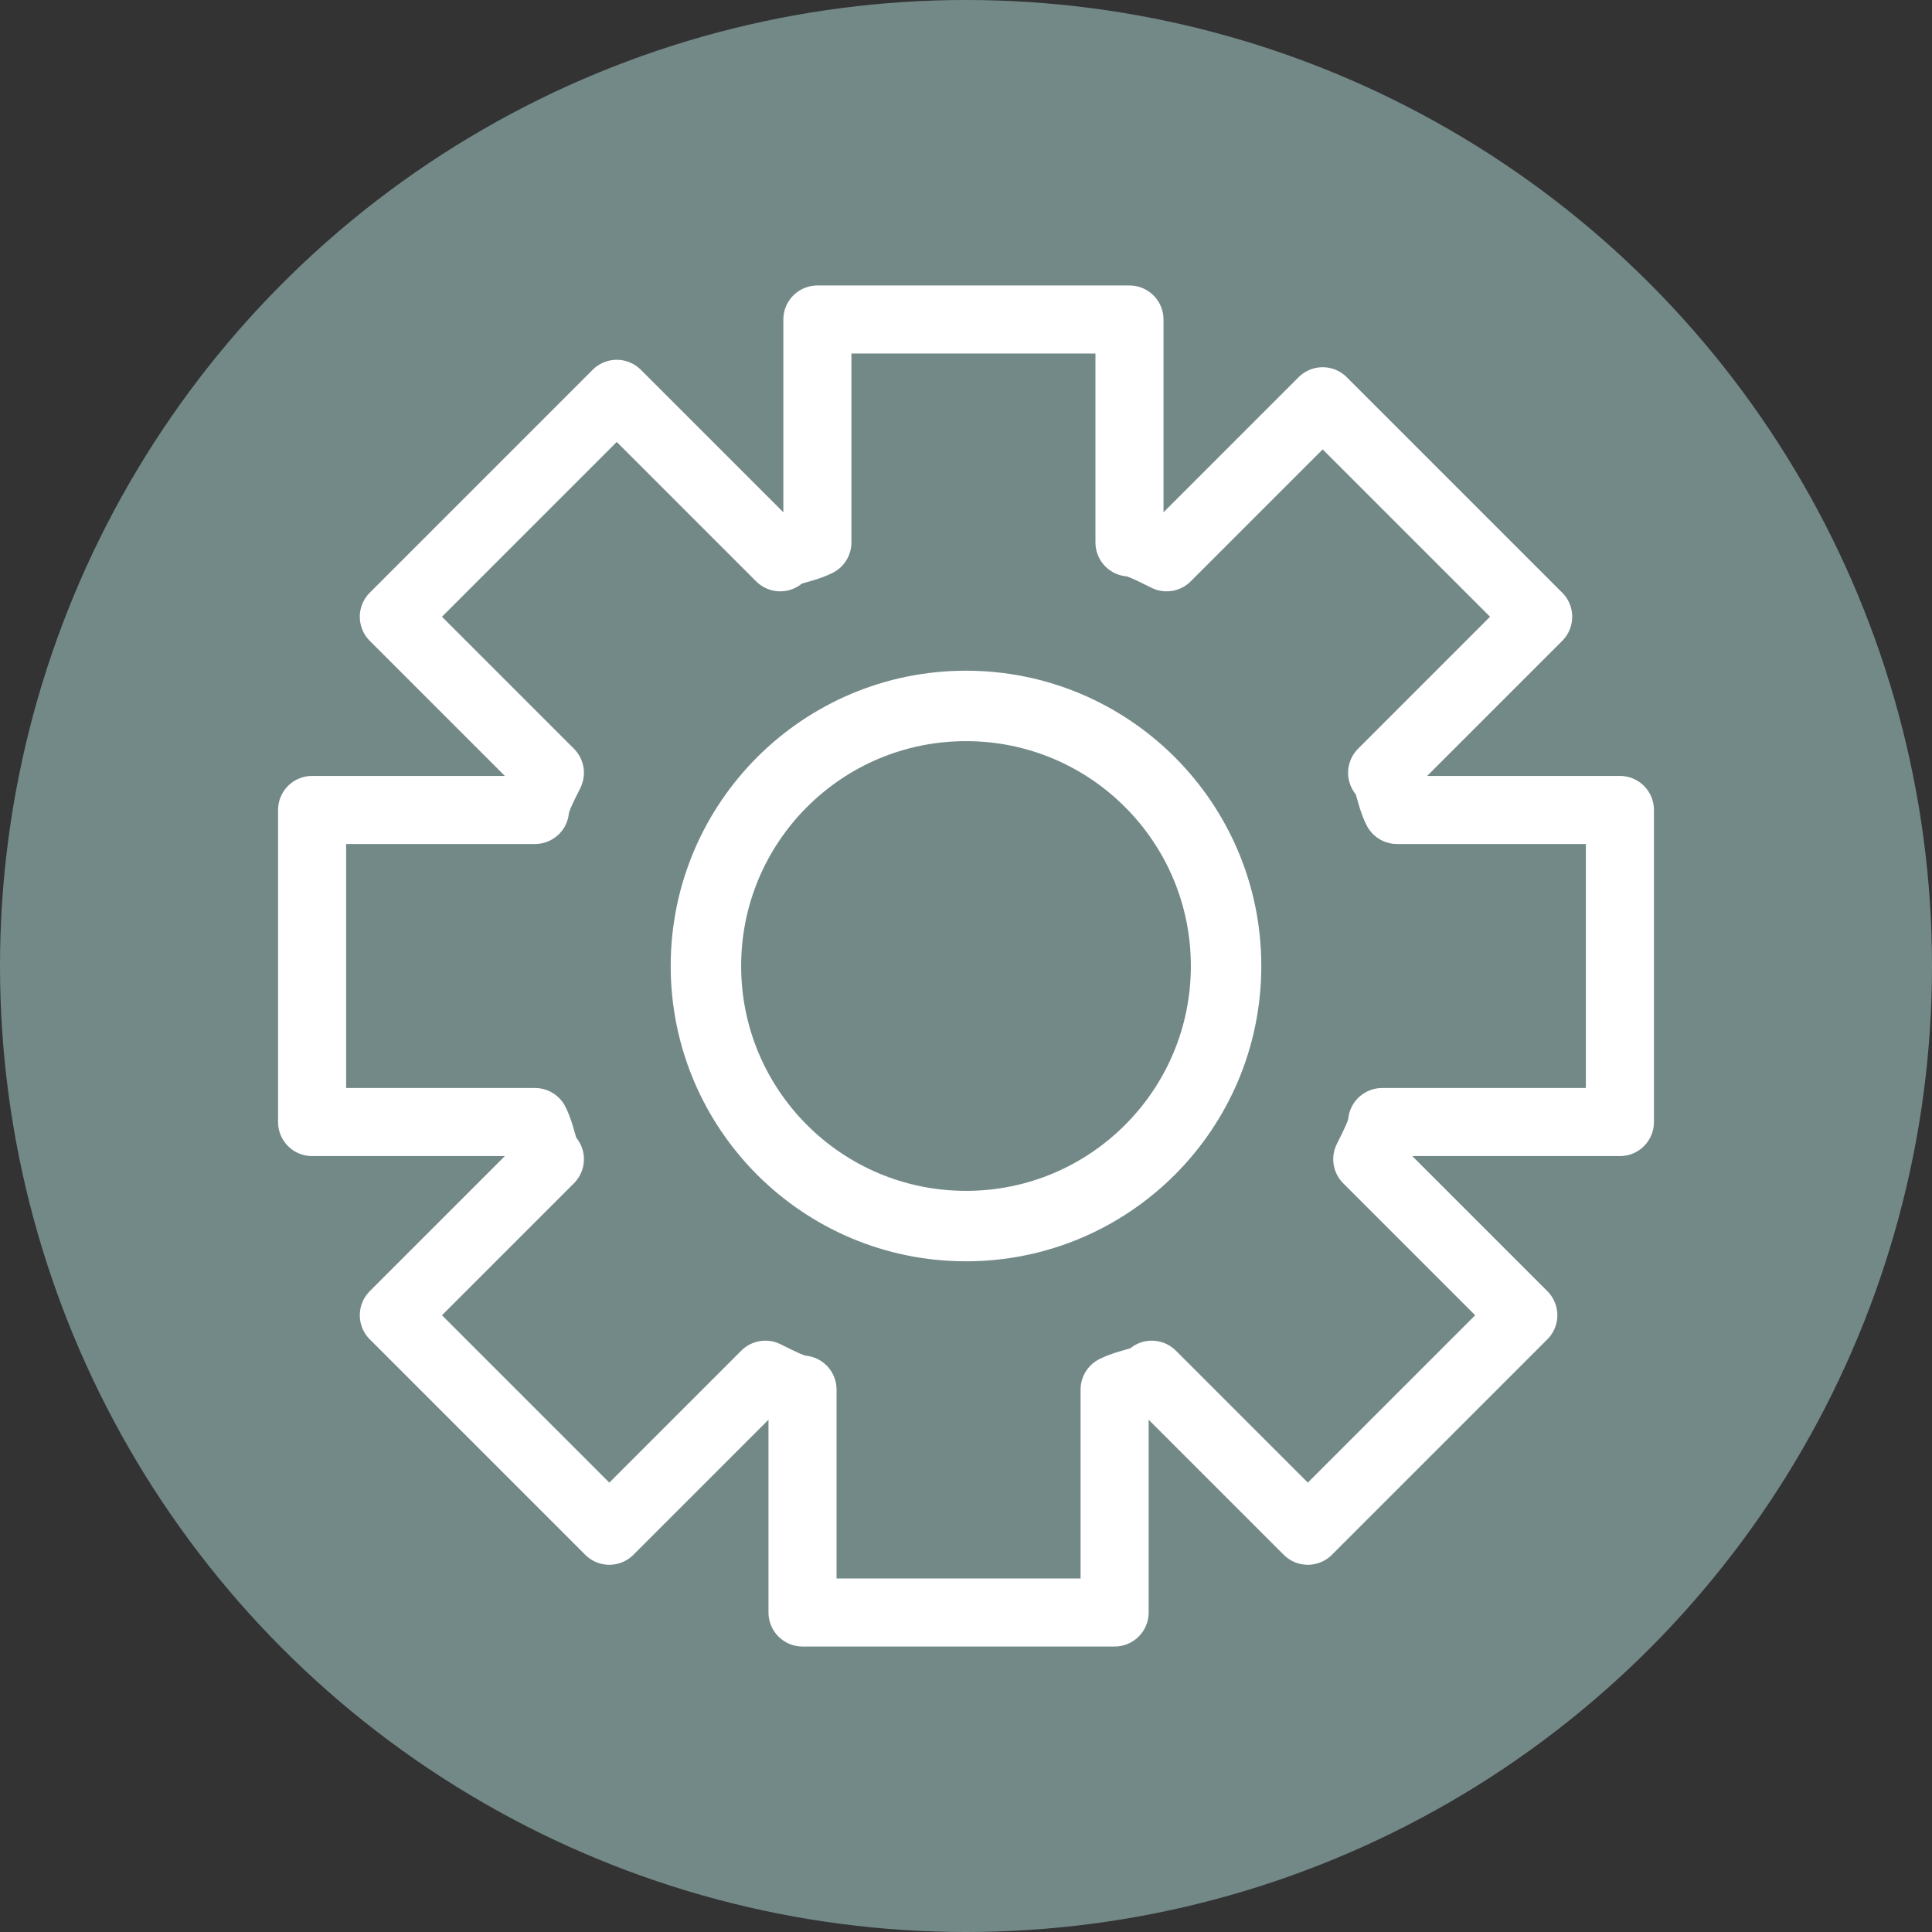 <?xml version="1.0" encoding="utf-8"?>
<!-- Generator: Adobe Illustrator 18.0.0, SVG Export Plug-In . SVG Version: 6.00 Build 0)  -->
<!DOCTYPE svg PUBLIC "-//W3C//DTD SVG 1.1//EN" "http://www.w3.org/Graphics/SVG/1.1/DTD/svg11.dtd">
<svg version="1.1" id="Capa_1" xmlns="http://www.w3.org/2000/svg" xmlns:xlink="http://www.w3.org/1999/xlink" x="0px" y="0px"
	 viewBox="0 0 26 26" enable-background="new 0 0 26 26" xml:space="preserve">
<rect x="0" y="0" width="26" height="26" fill="#333333" stroke="none"/>
<g>
	<circle fill="#738988" cx="13" cy="13" r="13"/>
	
		<circle fill="none" stroke="#FFFFFF" stroke-width="0.948" stroke-linecap="round" stroke-linejoin="round" stroke-miterlimit="10" cx="13" cy="13" r="3.5"/>
	
		<path fill="none" stroke="#FFFFFF" stroke-width="0.916" stroke-linecap="round" stroke-linejoin="round" stroke-miterlimit="10" d="
		M21.8,15.1v-4.2h-3c-0.1-0.2-0.1-0.4-0.2-0.5l2.1-2.1l-2.9-2.9l-2.1,2.1c-0.2-0.1-0.4-0.2-0.5-0.2v-3h-4.2v3
		c-0.2,0.1-0.4,0.1-0.5,0.2L8.3,5.3L5.3,8.3l2.1,2.1c-0.1,0.2-0.2,0.4-0.2,0.5h-3v4.2h3c0.1,0.2,0.1,0.4,0.2,0.5l-2.1,2.1l2.9,2.9
		l2.1-2.1c0.2,0.1,0.4,0.2,0.5,0.2v3h4.2v-3c0.2-0.1,0.4-0.1,0.5-0.2l2.1,2.1l2.9-2.9l-2.1-2.1c0.1-0.2,0.2-0.4,0.2-0.5H21.8z"/>
</g>
</svg>
